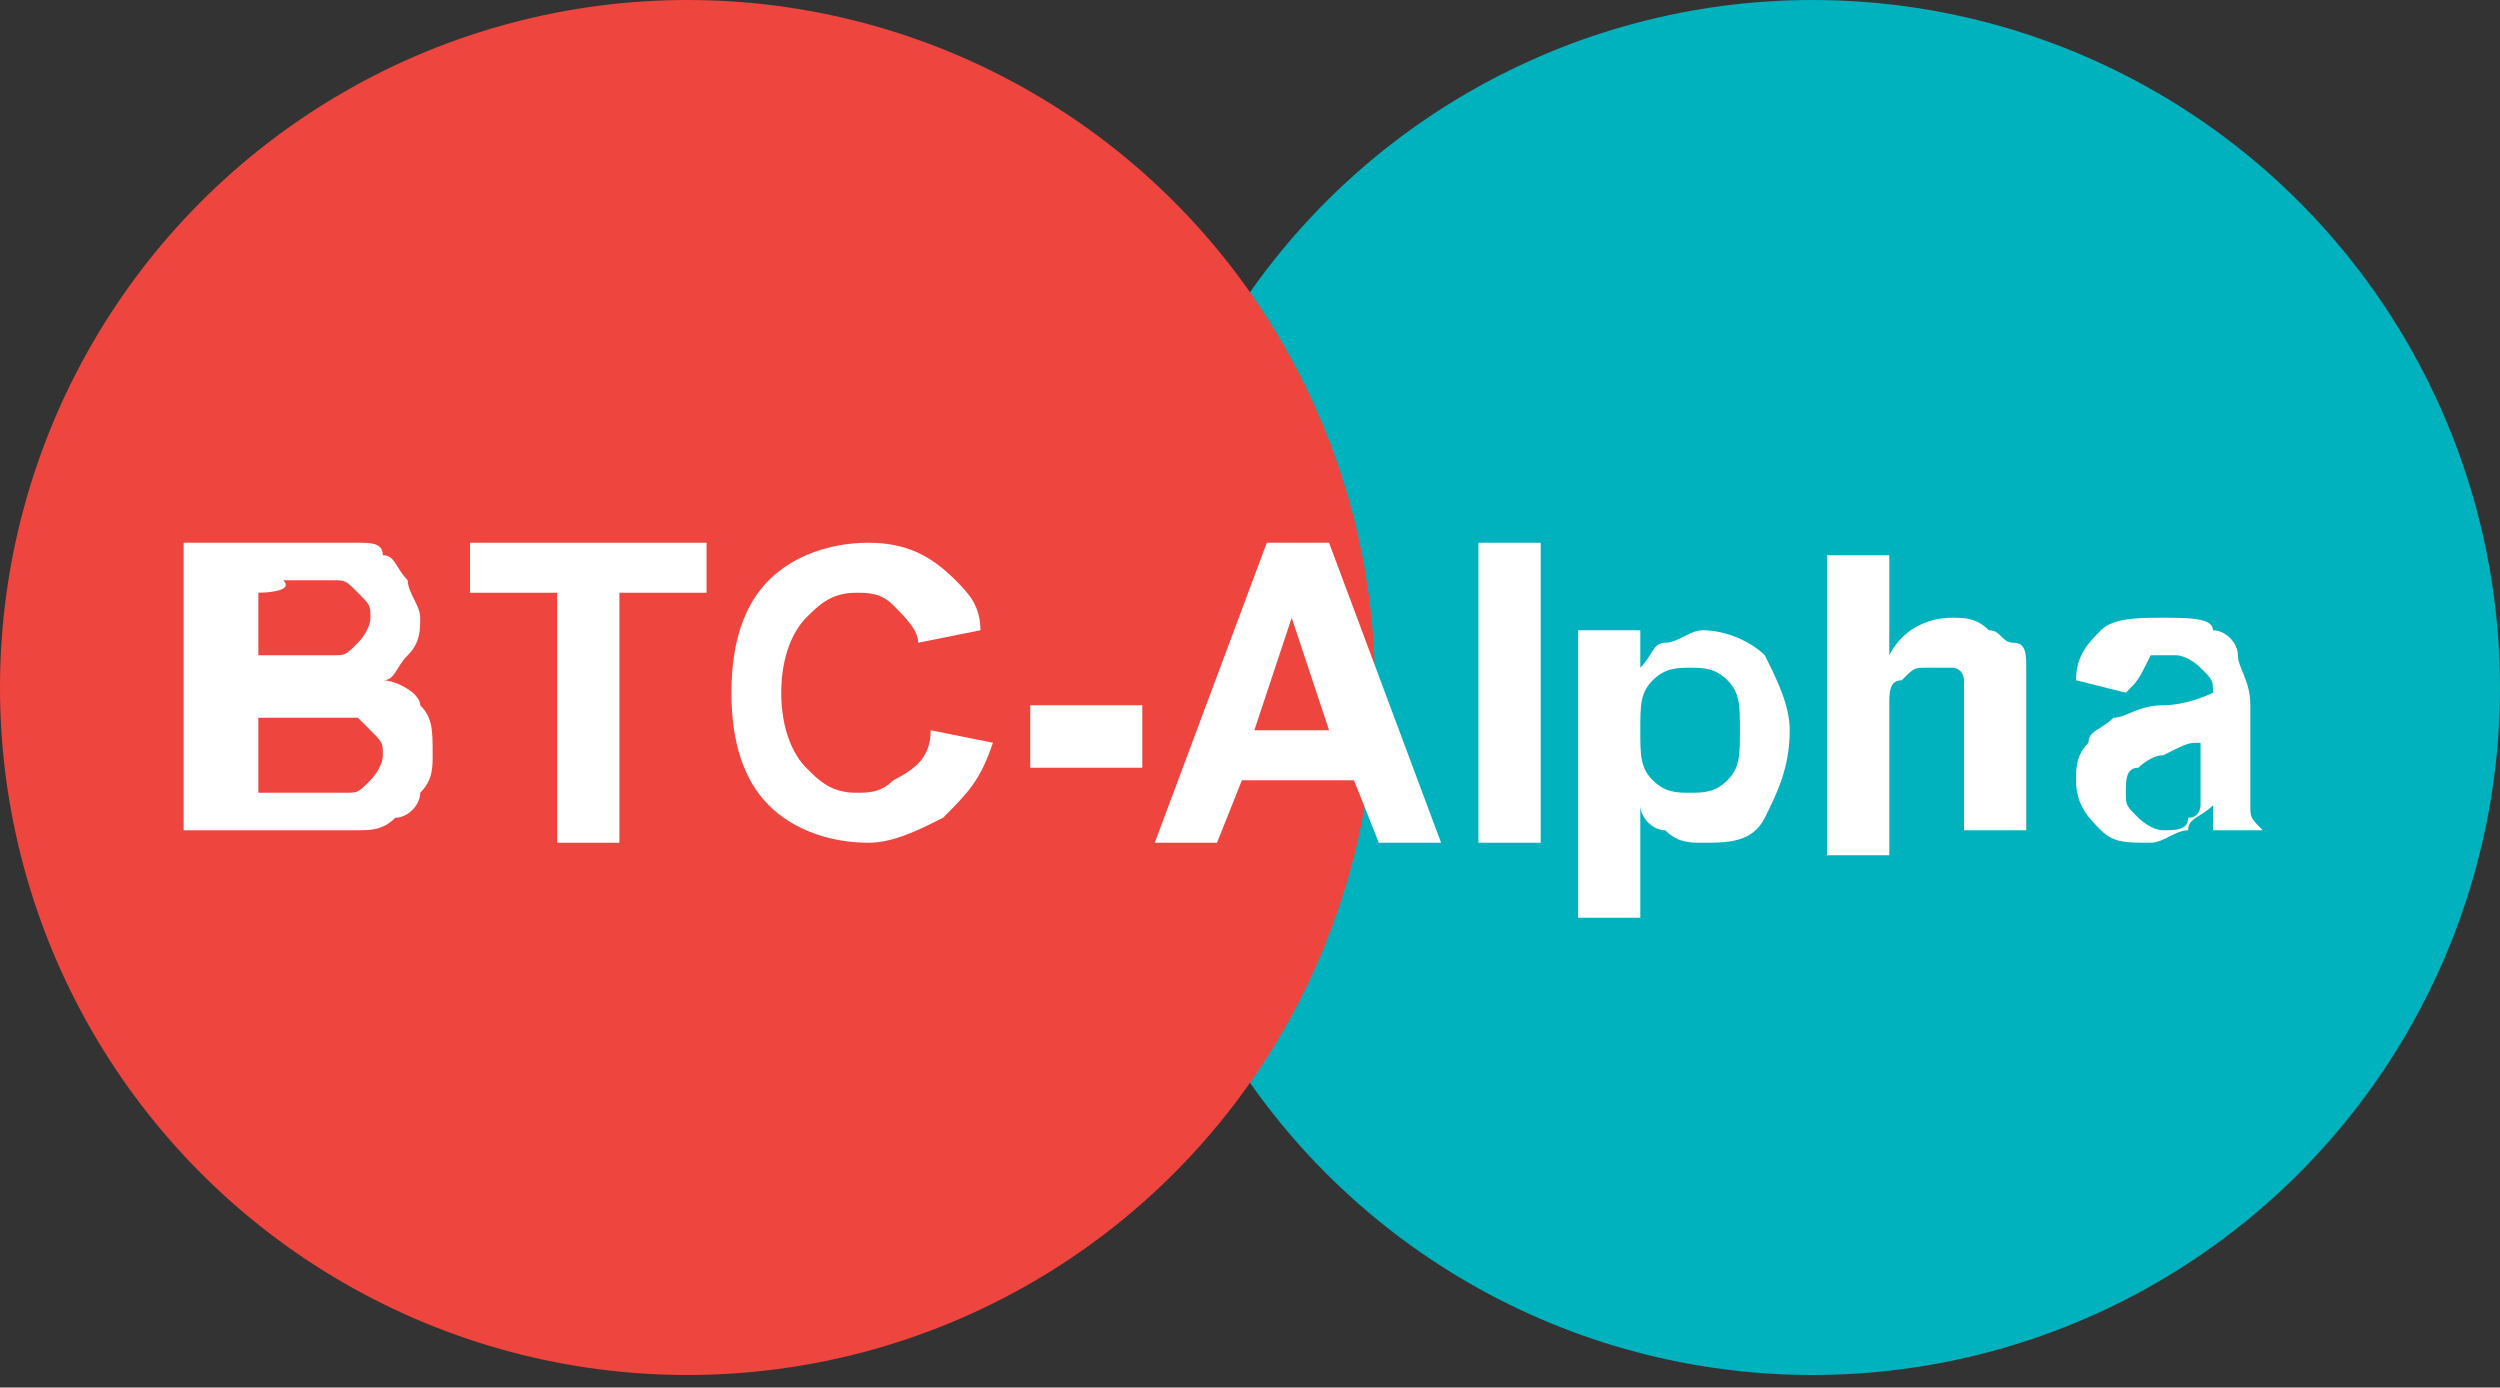 <?xml version="1.0" encoding="utf-8"?>
<!-- Generator: Adobe Illustrator 22.1.0, SVG Export Plug-In . SVG Version: 6.00 Build 0)  -->
<svg version="1.1" id="Слой_1" xmlns="http://www.w3.org/2000/svg" xmlns:xlink="http://www.w3.org/1999/xlink" x="0px" y="0px"
	 width="20px" height="11.1px" viewBox="0 0 20 11.1" style="enable-background:new 0 0 20 11.1;" xml:space="preserve">
<rect x="0" y="0" width="20" height="11.1" fill="#333333" stroke="none"/>
<g id="_2228480634448">
	<circle style="fill:#00B1BE;" cx="14.5" cy="5.5" r="5.5"/>
	<circle style="fill:#EF453F;" cx="5.5" cy="5.5" r="5.5"/>
	<g transform="matrix(0.996 0 0 1 -2252.18 233.142)">
		<g style="enable-background:new    ;">
			<path style="fill:#FFFFFF;" d="M2262.8-228.8h0.9c0.2,0,0.3,0,0.4,0c0.1,0,0.2,0,0.2,0.1c0.1,0,0.1,0.1,0.2,0.2
				c0,0.1,0.1,0.2,0.1,0.3c0,0.1,0,0.2-0.1,0.3c-0.1,0.1-0.1,0.2-0.2,0.2c0.1,0,0.3,0.1,0.3,0.2c0.1,0.1,0.1,0.2,0.1,0.4
				c0,0.1,0,0.2-0.1,0.3c0,0.1-0.1,0.2-0.2,0.2c-0.1,0.1-0.2,0.1-0.3,0.1c-0.1,0-0.3,0-0.6,0h-0.8V-228.8z M2263.3-228.4v0.5h0.3
				c0.2,0,0.3,0,0.3,0c0.1,0,0.1,0,0.2-0.1c0,0,0.1-0.1,0.1-0.2c0-0.1,0-0.1-0.1-0.2s-0.1-0.1-0.2-0.1c0,0-0.2,0-0.4,0
				C2263.6-228.4,2263.3-228.4,2263.3-228.4z M2263.3-227.4v0.6h0.4c0.2,0,0.3,0,0.3,0c0.1,0,0.1,0,0.2-0.1c0,0,0.1-0.1,0.1-0.2
				c0-0.1,0-0.1-0.1-0.2c0,0-0.1-0.1-0.1-0.1c-0.1,0-0.2,0-0.4,0C2263.7-227.4,2263.3-227.4,2263.3-227.4z"/>
			<path style="fill:#FFFFFF;" d="M2265.7-226.4v-2h-0.7v-0.4h1.9v0.4h-0.7v2L2265.7-226.4L2265.7-226.4z"/>
			<path style="fill:#FFFFFF;" d="M2268.7-227.3l0.5,0.1c-0.1,0.3-0.2,0.4-0.4,0.6c-0.2,0.1-0.4,0.2-0.6,0.2c-0.3,0-0.6-0.1-0.8-0.3
				s-0.3-0.5-0.3-0.9c0-0.4,0.1-0.7,0.3-0.9c0.2-0.2,0.5-0.3,0.8-0.3c0.3,0,0.5,0.1,0.7,0.3c0.1,0.1,0.2,0.2,0.2,0.4l-0.5,0.1
				c0-0.1-0.1-0.2-0.2-0.3s-0.2-0.1-0.3-0.1c-0.2,0-0.3,0.1-0.4,0.2c-0.1,0.1-0.2,0.3-0.2,0.6c0,0.3,0.1,0.5,0.2,0.6
				s0.2,0.2,0.4,0.2c0.1,0,0.2,0,0.3-0.1C2268.6-227,2268.7-227.1,2268.7-227.3z"/>
			<path style="fill:#FFFFFF;" d="M2269.5-227v-0.5h0.9v0.5H2269.5z"/>
			<path style="fill:#FFFFFF;" d="M2272.8-226.4h-0.5l-0.2-0.5h-0.9l-0.2,0.5h-0.5l0.9-2.4h0.5L2272.8-226.4z M2271.9-227.3
				l-0.3-0.9l-0.3,0.9H2271.9z"/>
			<path style="fill:#FFFFFF;" d="M2273.1-226.4v-2.4h0.5v2.4H2273.1z"/>
			<path style="fill:#FFFFFF;" d="M2274-228.1h0.4v0.3c0.1-0.1,0.1-0.2,0.2-0.2s0.2-0.1,0.3-0.1c0.2,0,0.4,0.1,0.5,0.2
				c0.1,0.2,0.2,0.4,0.2,0.6c0,0.3-0.1,0.5-0.2,0.7c-0.1,0.2-0.3,0.2-0.5,0.2c-0.1,0-0.2,0-0.3-0.1c-0.1,0-0.2-0.1-0.2-0.2v0.9h-0.5
				V-228.1z M2274.4-227.3c0,0.2,0,0.3,0.1,0.4c0.1,0.1,0.2,0.1,0.3,0.1c0.1,0,0.2,0,0.3-0.1s0.1-0.2,0.1-0.4c0-0.2,0-0.3-0.1-0.4
				c-0.1-0.1-0.2-0.1-0.3-0.1c-0.1,0-0.2,0-0.3,0.1C2274.4-227.6,2274.4-227.5,2274.4-227.3z"/>
			<path style="fill:#FFFFFF;" d="M2276.4-228.8v0.9c0.1-0.2,0.3-0.3,0.5-0.3c0.1,0,0.2,0,0.3,0.1c0.1,0,0.1,0.1,0.2,0.1
				s0.1,0.1,0.1,0.2c0,0.1,0,0.2,0,0.3v1h-0.5v-0.9c0-0.2,0-0.3,0-0.3s0-0.1-0.1-0.1c0,0-0.1,0-0.2,0c-0.1,0-0.1,0-0.2,0.1
				c-0.1,0-0.1,0.1-0.1,0.2c0,0.1,0,0.2,0,0.3v0.9h-0.5v-2.4H2276.4z"/>
			<path style="fill:#FFFFFF;" d="M2278.3-227.6l-0.4-0.1c0-0.2,0.1-0.3,0.2-0.4c0.1-0.1,0.3-0.1,0.5-0.1c0.2,0,0.4,0,0.4,0.1
				c0.1,0,0.2,0.1,0.2,0.2c0,0.1,0.1,0.2,0.1,0.4l0,0.5c0,0.2,0,0.3,0,0.3c0,0.1,0,0.1,0.1,0.2h-0.4c0,0,0-0.1,0-0.1c0,0,0,0,0-0.1
				c-0.1,0.1-0.2,0.1-0.2,0.2c-0.1,0-0.2,0.1-0.3,0.1c-0.2,0-0.3,0-0.4-0.1c-0.1-0.1-0.2-0.2-0.2-0.4c0-0.1,0-0.2,0.1-0.3
				c0-0.1,0.1-0.1,0.2-0.2c0.1,0,0.2-0.1,0.4-0.1c0.2,0,0.4-0.1,0.4-0.1v0c0-0.1,0-0.1-0.1-0.2c0,0-0.1-0.1-0.2-0.1
				c-0.1,0-0.1,0-0.2,0C2278.4-227.7,2278.4-227.7,2278.3-227.6z M2278.9-227.2c-0.1,0-0.1,0-0.3,0.1c-0.1,0-0.2,0.1-0.2,0.1
				c-0.1,0-0.1,0.1-0.1,0.2s0,0.1,0.1,0.2c0,0,0.1,0.1,0.2,0.1c0.1,0,0.2,0,0.2-0.1c0.1,0,0.1-0.1,0.1-0.1
				C2278.9-227,2278.9-227,2278.9-227.2L2278.9-227.2L2278.9-227.2z"/>
		</g>
	</g>
</g>
</svg>
